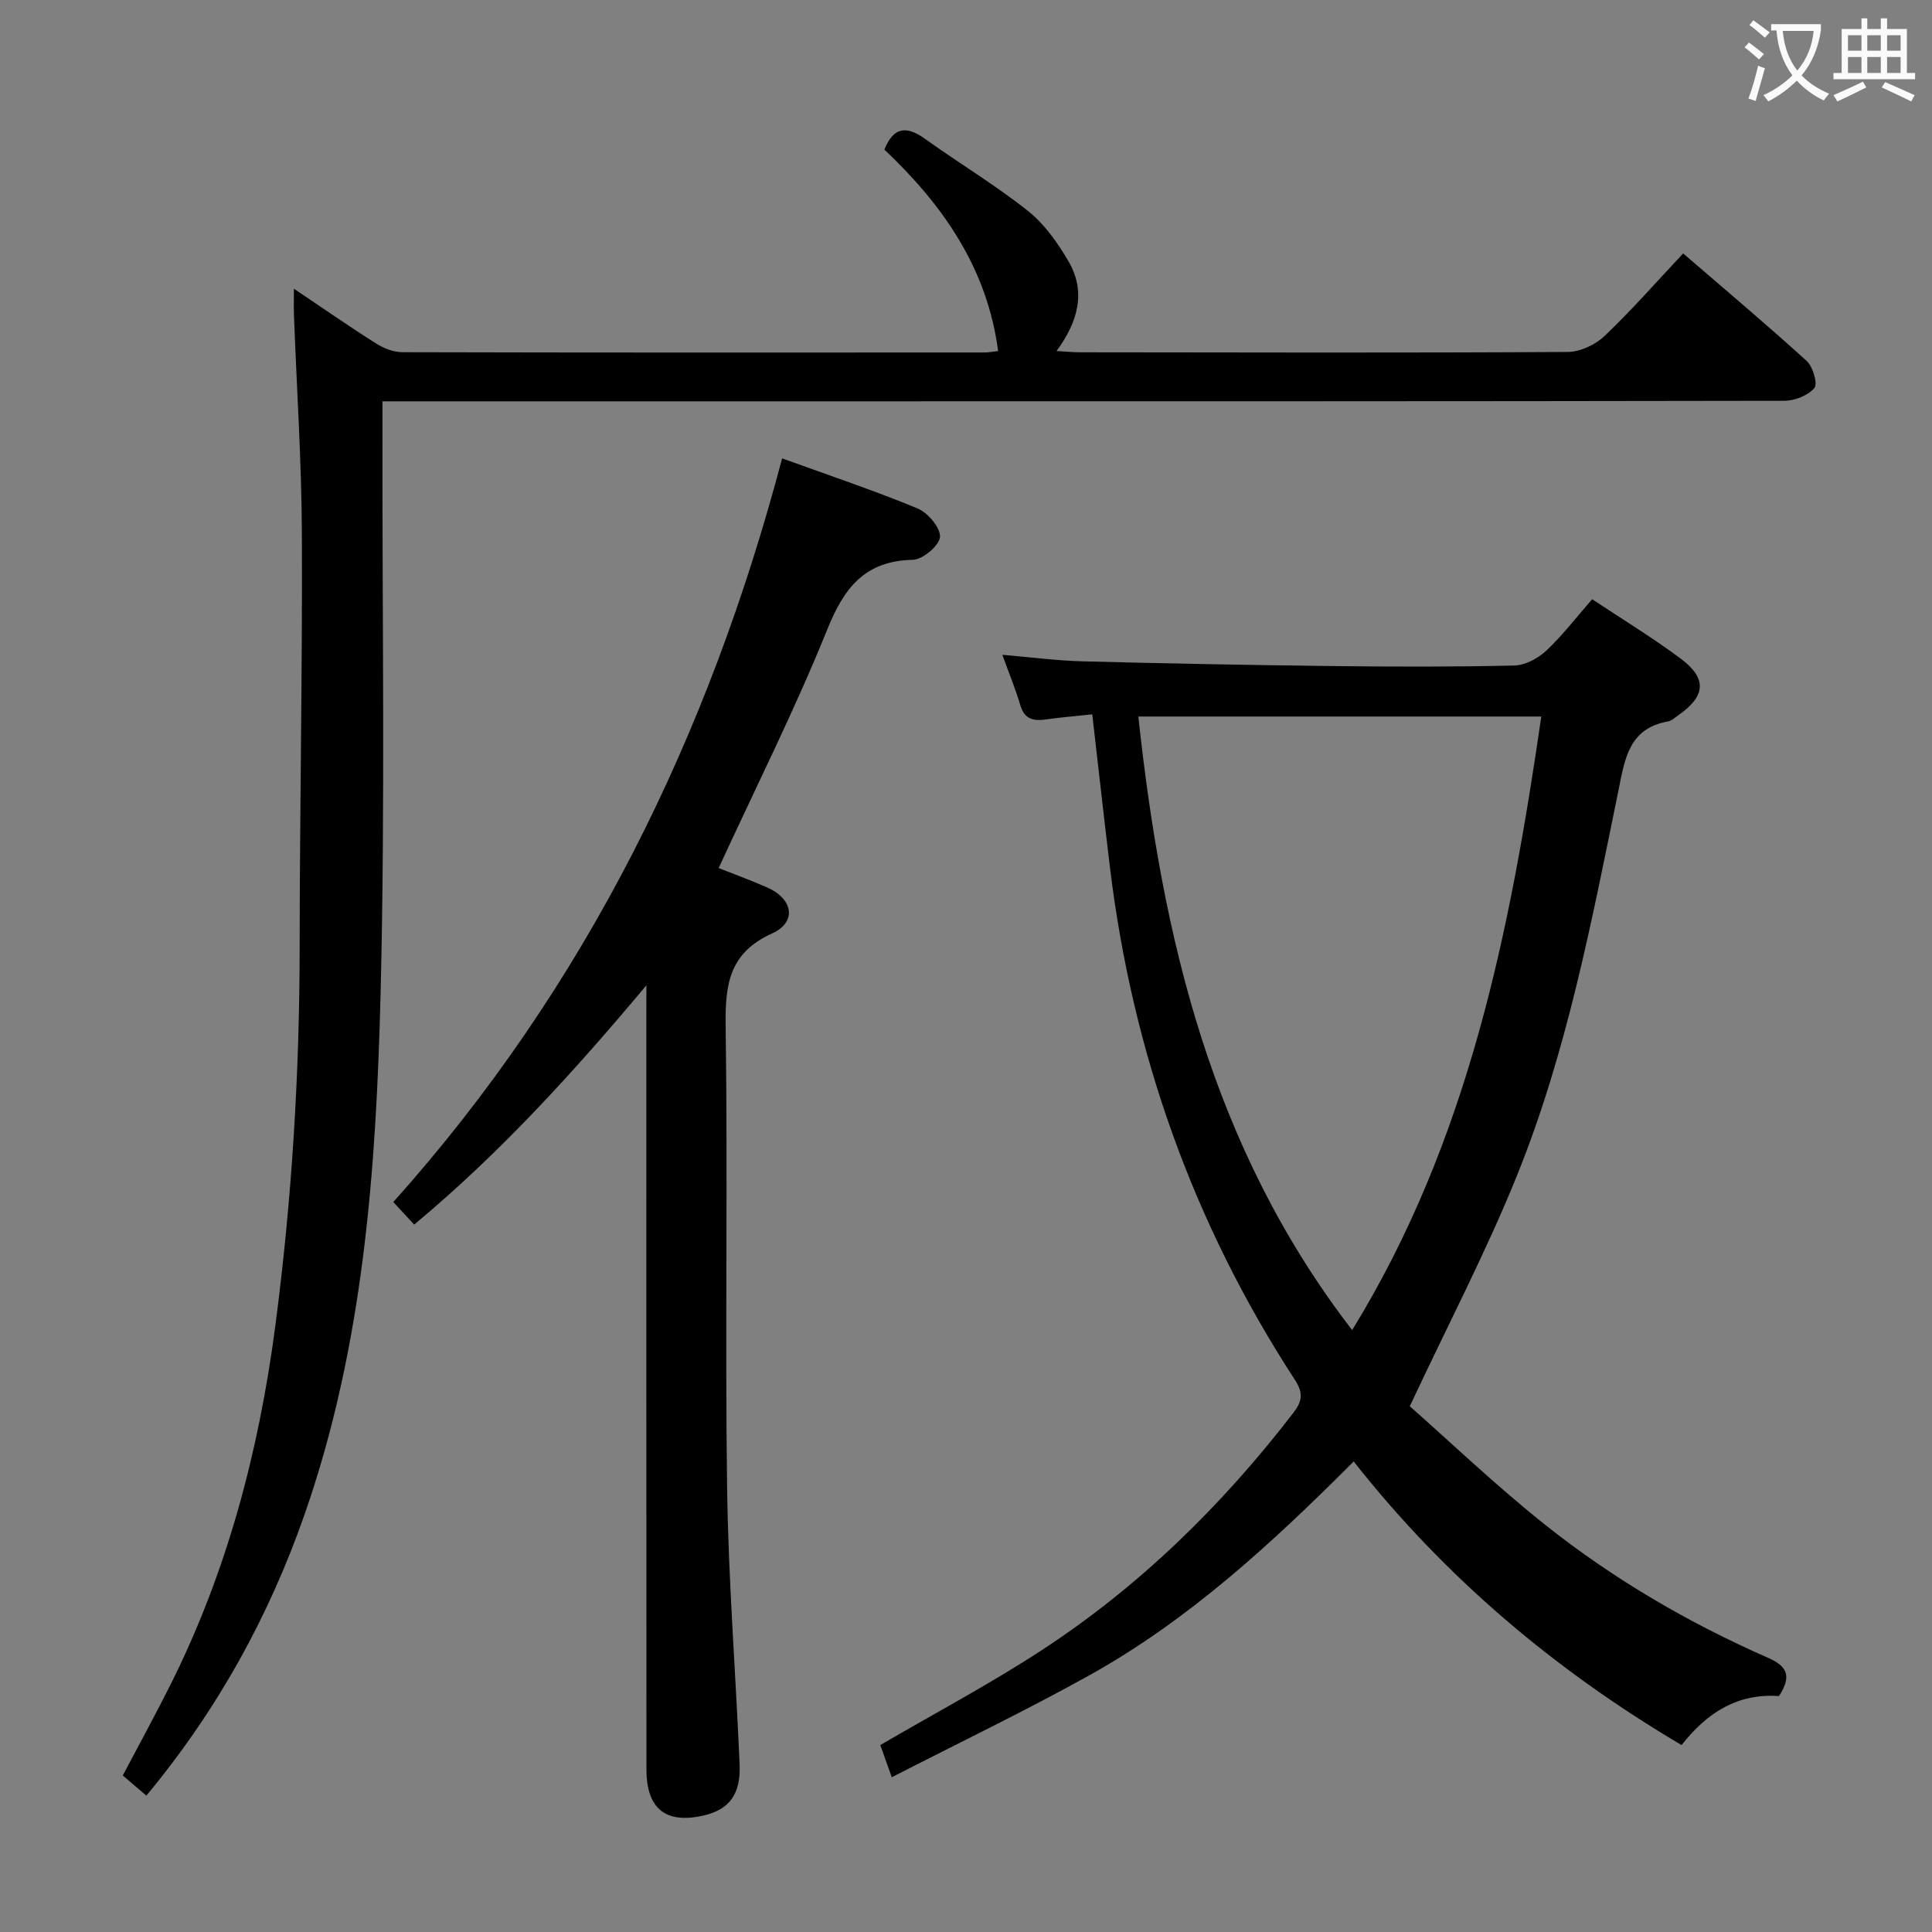 <svg enable-background="new 0 0 400 400" viewBox="0 0 400 400" xmlns="http://www.w3.org/2000/svg"><rect x="0" y="0" width="400" height="400" fill="#808080" stroke="none"/><g fill="#010000"><path d="m368.32 351.15c-8.68-.61-14.99 3.55-20.17 10.15-26.22-15.51-48.95-34.67-67.88-58.72-16.92 16.94-34.16 32.84-54.83 44.33-13.19 7.33-26.81 13.87-40.81 21.05-1.04-2.93-1.79-5.03-2.37-6.67 11.25-6.56 22.42-12.49 32.98-19.35 20.43-13.26 37.64-30.09 52.49-49.37 1.91-2.48 2.15-4.14.35-6.91-21.01-32.29-33.59-67.66-38.25-105.87-1.26-10.37-2.4-20.75-3.69-31.89-3.15.34-6.38.59-9.58 1.05-2.58.36-4.45-.02-5.31-2.93-.98-3.31-2.3-6.52-3.72-10.45 5.86.5 11.2 1.21 16.55 1.35 17.3.45 34.61.78 51.91.98 12.49.15 24.99.18 37.48-.11 2.27-.05 4.93-1.45 6.64-3.05 3.38-3.16 6.22-6.9 9.53-10.68 6.22 4.14 12.48 7.94 18.33 12.3 5.53 4.12 5.18 7.79-.53 11.75-.68.47-1.37 1.13-2.13 1.26-8.12 1.45-8.92 7.85-10.23 14.3-5.52 26.97-10.66 54.12-21.02 79.75-6.32 15.65-14.19 30.68-22.18 47.73 8.42 7.42 17.88 16.47 28.08 24.58 14.1 11.21 29.63 20.28 46.14 27.52 4.1 1.8 4.8 3.93 2.22 7.9zm-49.21-202.8c-28.22 0-55.75 0-83.43 0 4.93 45.76 15.16 89.27 44.27 127.03 24.15-39.28 32.71-82.7 39.16-127.03z"/><path d="m30.3 371.77c-1.91-1.63-3.29-2.81-4.88-4.18 3.32-6.3 6.73-12.51 9.9-18.84 11.71-23.4 18.27-48.3 21.67-74.16 3.43-26.1 5.04-52.28 5.05-78.59.02-28.47.58-56.95.46-85.42-.06-15.12-1.08-30.23-1.64-45.35-.06-1.6-.01-3.2-.01-5.46 6.04 4.06 11.45 7.83 17.02 11.35 1.58 1 3.62 1.8 5.46 1.8 40.15.1 80.31.08 120.46.06.96 0 1.91-.2 2.86-.3-2.26-17.25-11.53-30.35-23.55-41.71 2.01-4.97 4.79-4.83 8.52-2.15 7.02 5.03 14.47 9.5 21.22 14.86 3.4 2.7 6.12 6.56 8.35 10.37 3.68 6.27 2.1 12.44-2.44 18.62 2.03.12 3.43.27 4.83.27 33.65.04 67.31.13 100.96-.07 2.59-.01 5.74-1.47 7.65-3.29 5.54-5.26 10.58-11.03 16.29-17.11 8.66 7.47 17.26 14.7 25.57 22.26 1.3 1.18 2.33 4.75 1.6 5.61-1.32 1.55-4.07 2.63-6.22 2.64-70.98.13-141.95.11-212.93.11-25.48 0-50.97 0-77.32 0v5.97c-.06 38.82.58 77.65-.38 116.45-.9 36.54-3.53 73.04-15.74 108.03-7.4 21.19-18.09 40.56-32.76 58.23z"/><path d="m133.83 204c-14.87 17.74-30.11 34.58-48.08 49.54-1.53-1.66-2.94-3.19-4.32-4.67 39.95-44.63 65.32-96.54 80.5-153.97 9.7 3.52 18.98 6.62 28 10.35 2.15.89 4.78 3.95 4.69 5.9-.08 1.74-3.57 4.7-5.61 4.75-9.95.22-14.22 5.73-17.73 14.42-6.7 16.59-14.77 32.63-22.49 49.4 3.13 1.25 6.64 2.52 10.05 4.02 5.38 2.37 6.19 7.18 1.01 9.52-8.95 4.04-9.74 10.66-9.61 19.28.45 31.82-.14 63.65.3 95.47.26 19.1 1.77 38.19 2.59 57.28.27 6.22-2.18 9.4-7.53 10.61-7.77 1.75-11.75-1.4-11.76-9.54-.03-52.32-.02-104.64-.02-156.95.01-1.81.01-3.61.01-5.41z"/></g><path d="m362.1 8.8c1.1.8 2.1 1.6 3.1 2.4l-1 1.1c-1.3-1.1-2.3-2-3-2.5zm1.9 4.8c.5.2.9.4 1.4.5-.6 2.3-1.3 4.5-1.9 6.8l-1.5-.5c.8-2.1 1.4-4.3 2-6.8zm-1-9.4c1.3.9 2.4 1.8 3.4 2.5l-1 1.1c-1.4-1.2-2.4-2.1-3.2-2.6zm3.7 2.2v-1.4h10.3v1.2c-.5 3.6-1.8 6.8-4 9.4 1.5 1.6 3.4 2.8 5.7 3.8-.3.4-.7.8-1.1 1.4-2.3-1.1-4.1-2.5-5.6-4.1-1.6 1.6-3.6 3.1-5.9 4.3-.3-.5-.7-.9-1-1.3 2.4-1.1 4.4-2.5 6-4.1-1.9-2.5-3-5.6-3.3-9.3h-1.1zm8.8 0h-6.4c.3 3.3 1.3 6 3 8.2 2-2.3 3.1-5.1 3.4-8.2z" fill="#fbfafa"/><path d="m385.3 3.8h1.3v2.2h2.8v-2.2h1.3v2.2h4.1v9.1h1.7v1.3h-16.9v-1.3h1.7v-9.1h4.1v-2.2zm.4 13.1.7 1.2c-1.8.9-3.8 1.9-6 2.9-.2-.4-.5-.8-.8-1.3 2.3-1 4.3-1.9 6.1-2.8zm-3.1-6.4h2.8v-3.2h-2.8zm0 4.6h2.8v-3.3h-2.8zm4-4.6h2.8v-3.2h-2.8zm0 4.6h2.8v-3.3h-2.8zm3.7 1.9c2.1.9 4.1 1.8 6.1 2.7l-.7 1.3c-2.2-1.1-4.2-2-6.1-2.9zm3.2-9.7h-2.8v3.2h2.8zm-2.8 7.8h2.8v-3.3h-2.8z" fill="#fbfafa"/></svg>